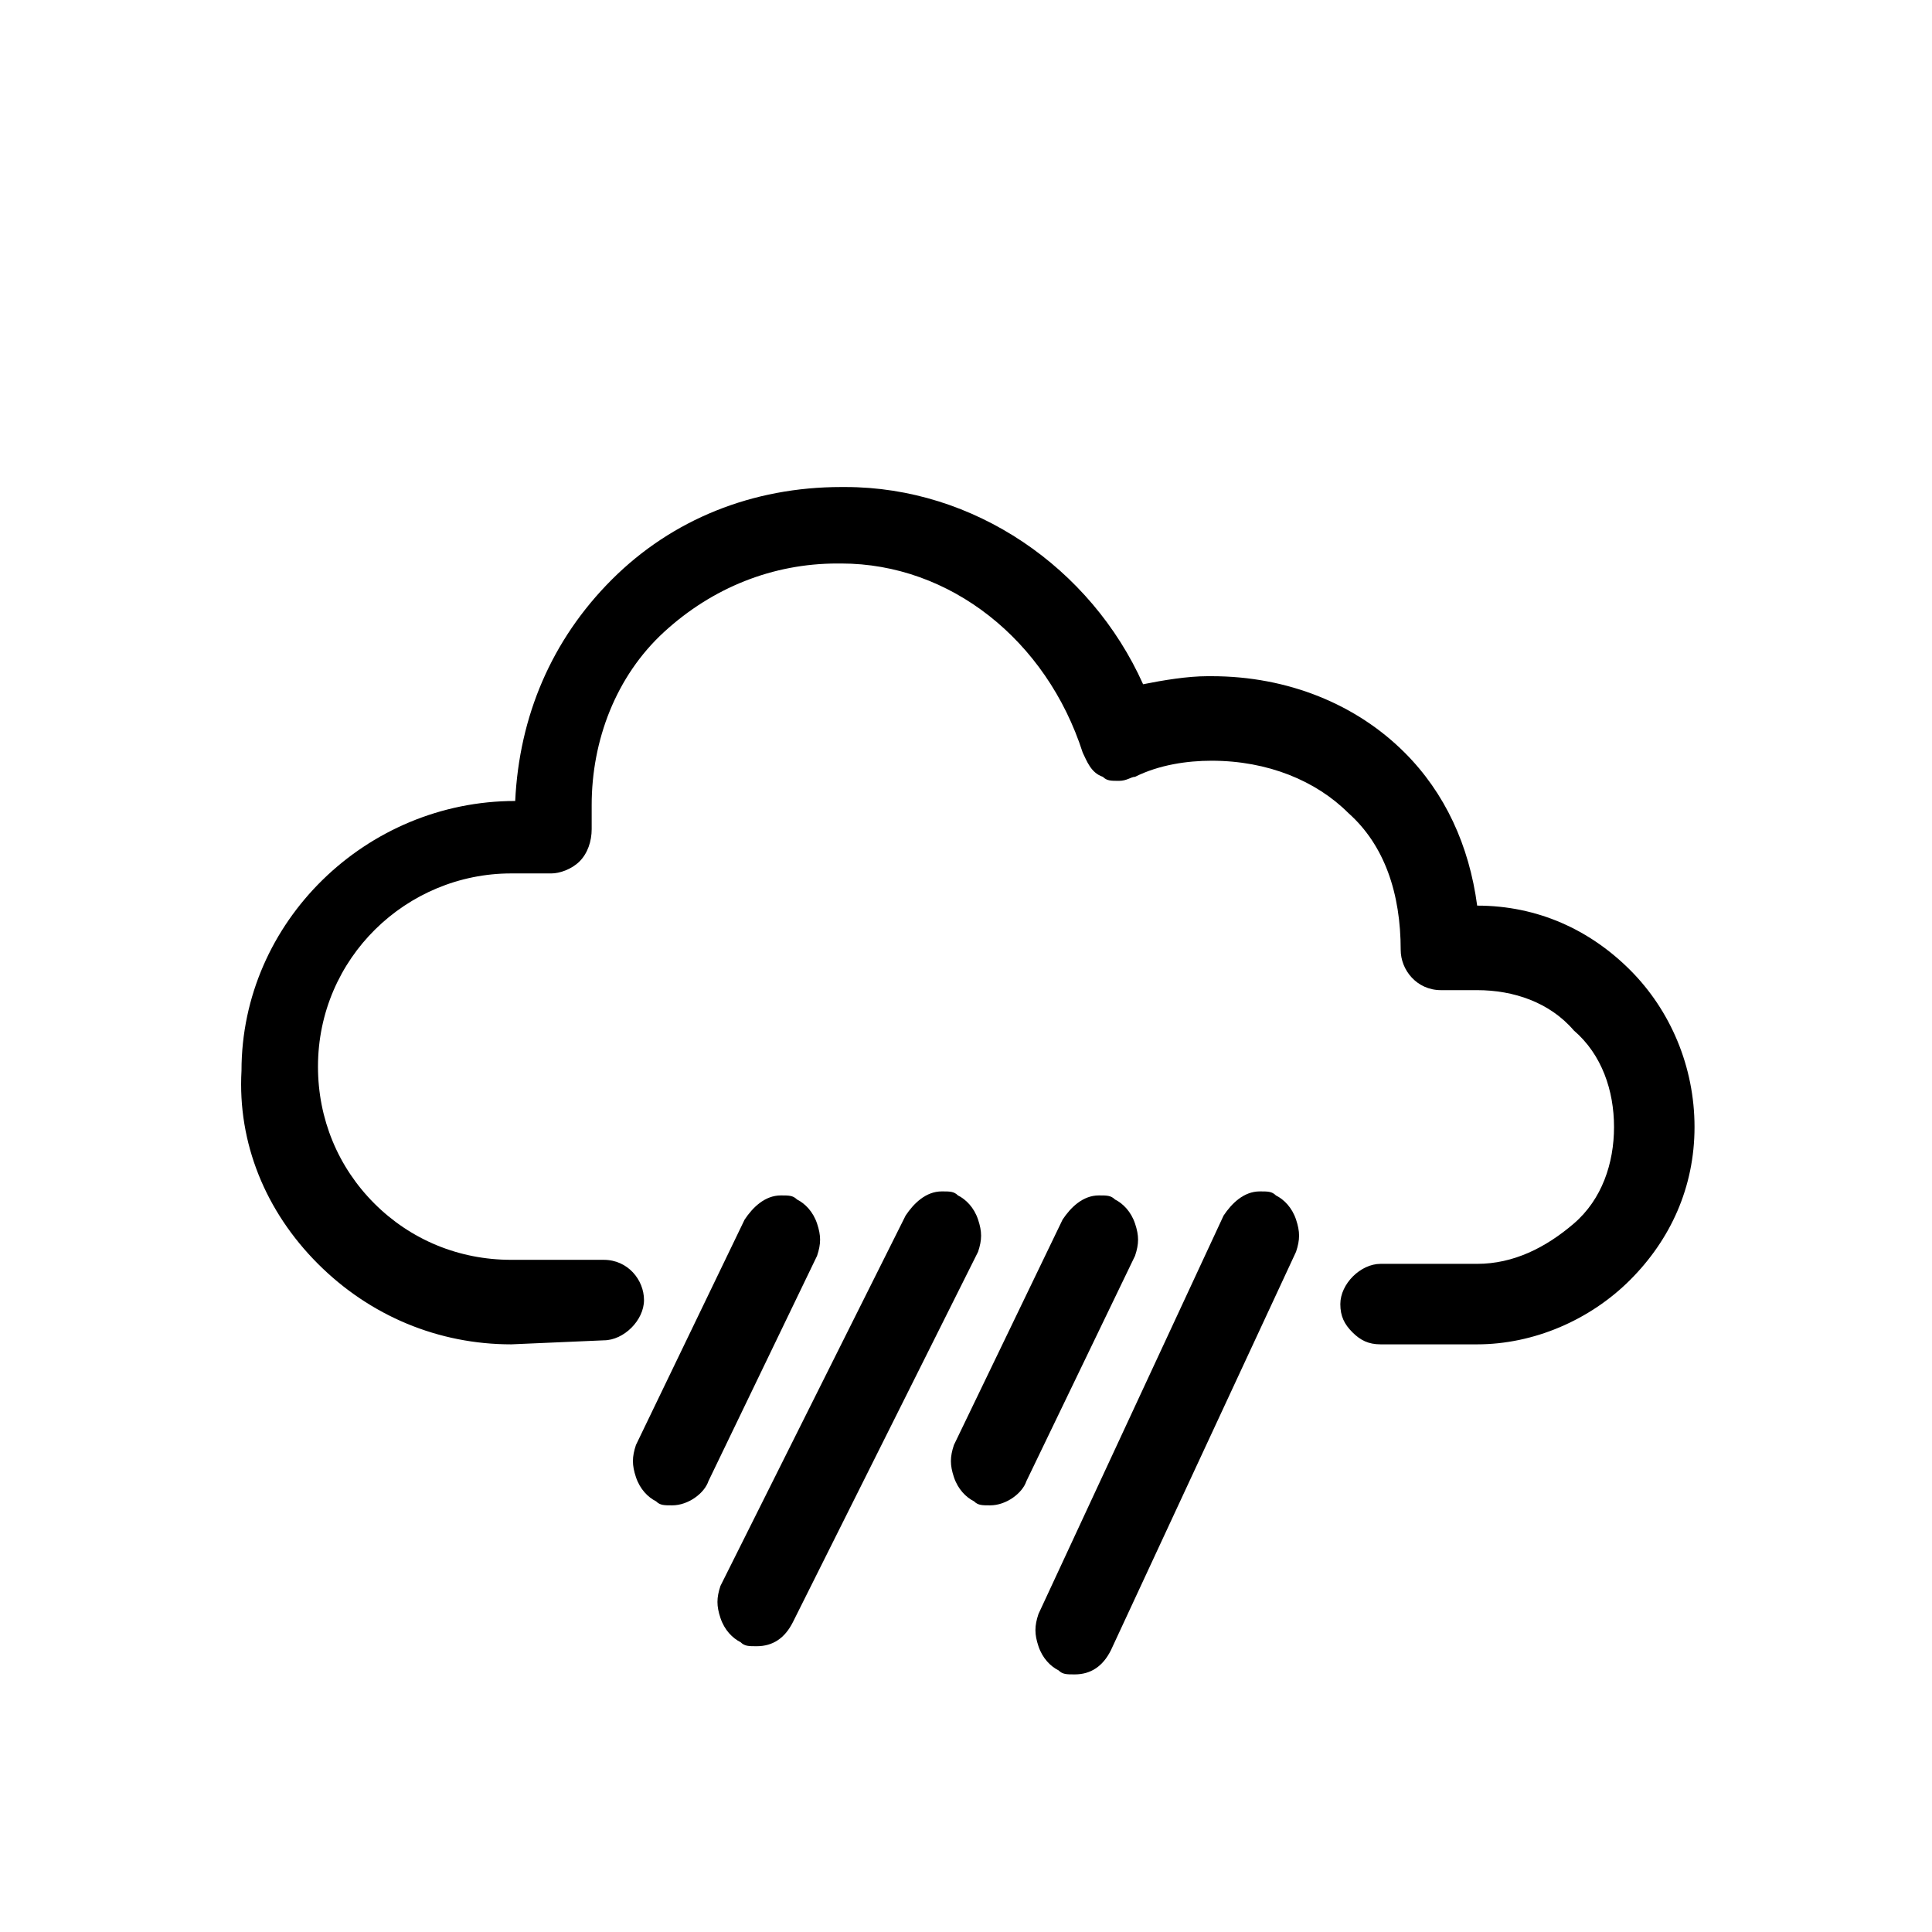 <svg version="1.1" xmlns="http://www.w3.org/2000/svg" xmlns:xlink="http://www.w3.org/1999/xlink" viewBox="0 0 48 48" style="enable-background:new 0 0 48 48;" xml:space="preserve"><path  d="M12.7,33.4c-1.8,0-3.5-0.7-4.8-2c-1.3-1.3-2-3-1.9-4.8c0-3.7,3.1-6.7,6.8-6.7c0.1-2.1,0.9-4,2.4-5.5 	c1.5-1.5,3.5-2.3,5.7-2.3l0.1,0c3.2,0,6.1,2,7.4,4.9c0.5-0.1,1.1-0.2,1.6-0.2l0.1,0c1.9,0,3.6,0.7,4.8,1.9c1,1,1.6,2.3,1.8,3.8h0 	c1.5,0,2.8,0.6,3.8,1.6c1,1,1.6,2.4,1.6,3.9c0,1.5-0.6,2.8-1.6,3.8c-1,1-2.4,1.6-3.8,1.6l-2.4,0c-0.3,0-0.5-0.1-0.7-0.3 	c-0.2-0.2-0.3-0.4-0.3-0.7c0-0.5,0.5-1,1-1l2.4,0c0.9,0,1.7-0.4,2.4-1c0.7-0.6,1-1.5,1-2.4c0-0.9-0.3-1.8-1-2.4 	c-0.6-0.7-1.5-1-2.4-1l-0.9,0c-0.6,0-1-0.5-1-1c0-1.4-0.4-2.6-1.3-3.4c-0.8-0.8-2-1.3-3.4-1.3l0,0c-0.6,0-1.3,0.1-1.9,0.4 	c-0.1,0-0.2,0.1-0.4,0.1c-0.2,0-0.3,0-0.4-0.1c-0.3-0.1-0.4-0.4-0.5-0.6C26,15.9,23.6,14,20.9,14l-0.1,0c-1.6,0-3.1,0.6-4.3,1.7 	c-1.2,1.1-1.8,2.7-1.8,4.3c0,0.2,0,0.4,0,0.6c0,0.3-0.1,0.6-0.3,0.8c-0.2,0.2-0.5,0.3-0.7,0.3l-1,0c-2.6,0-4.8,2.1-4.8,4.8 	c0,1.3,0.5,2.5,1.4,3.4c0.9,0.9,2.1,1.4,3.4,1.4l2.3,0c0.6,0,1,0.5,1,1c0,0.5-0.5,1-1,1L12.7,33.4z"/><path  d="M16.7,37.4c-0.2,0-0.3,0-0.4-0.1c-0.2-0.1-0.4-0.3-0.5-0.6c-0.1-0.3-0.1-0.5,0-0.8l2.7-5.6 	c0.2-0.3,0.5-0.6,0.9-0.6c0.2,0,0.3,0,0.4,0.1c0.2,0.1,0.4,0.3,0.5,0.6c0.1,0.3,0.1,0.5,0,0.8l-2.7,5.6 	C17.5,37.1,17.1,37.4,16.7,37.4z"/><path  d="M18.8,40.9c-0.2,0-0.3,0-0.4-0.1c-0.2-0.1-0.4-0.3-0.5-0.6c-0.1-0.3-0.1-0.5,0-0.8l4.6-9.2 	c0.2-0.3,0.5-0.6,0.9-0.6c0.2,0,0.3,0,0.4,0.1c0.2,0.1,0.4,0.3,0.5,0.6c0.1,0.3,0.1,0.5,0,0.8l-4.6,9.2 	C19.5,40.7,19.2,40.9,18.8,40.9z"/><path  d="M26.7,41.6c-0.2,0-0.3,0-0.4-0.1c-0.2-0.1-0.4-0.3-0.5-0.6c-0.1-0.3-0.1-0.5,0-0.8l4.6-9.9 	c0.2-0.3,0.5-0.6,0.9-0.6c0.2,0,0.3,0,0.4,0.1c0.2,0.1,0.4,0.3,0.5,0.6c0.1,0.3,0.1,0.5,0,0.8l-4.6,9.9 	C27.4,41.4,27.1,41.6,26.7,41.6z"/><path  d="M24.6,37.4c-0.2,0-0.3,0-0.4-0.1c-0.2-0.1-0.4-0.3-0.5-0.6c-0.1-0.3-0.1-0.5,0-0.8l2.7-5.6 	c0.2-0.3,0.5-0.6,0.9-0.6c0.2,0,0.3,0,0.4,0.1c0.2,0.1,0.4,0.3,0.5,0.6c0.1,0.3,0.1,0.5,0,0.8l-2.7,5.6 	C25.4,37.1,25,37.4,24.6,37.4z"/></svg>
